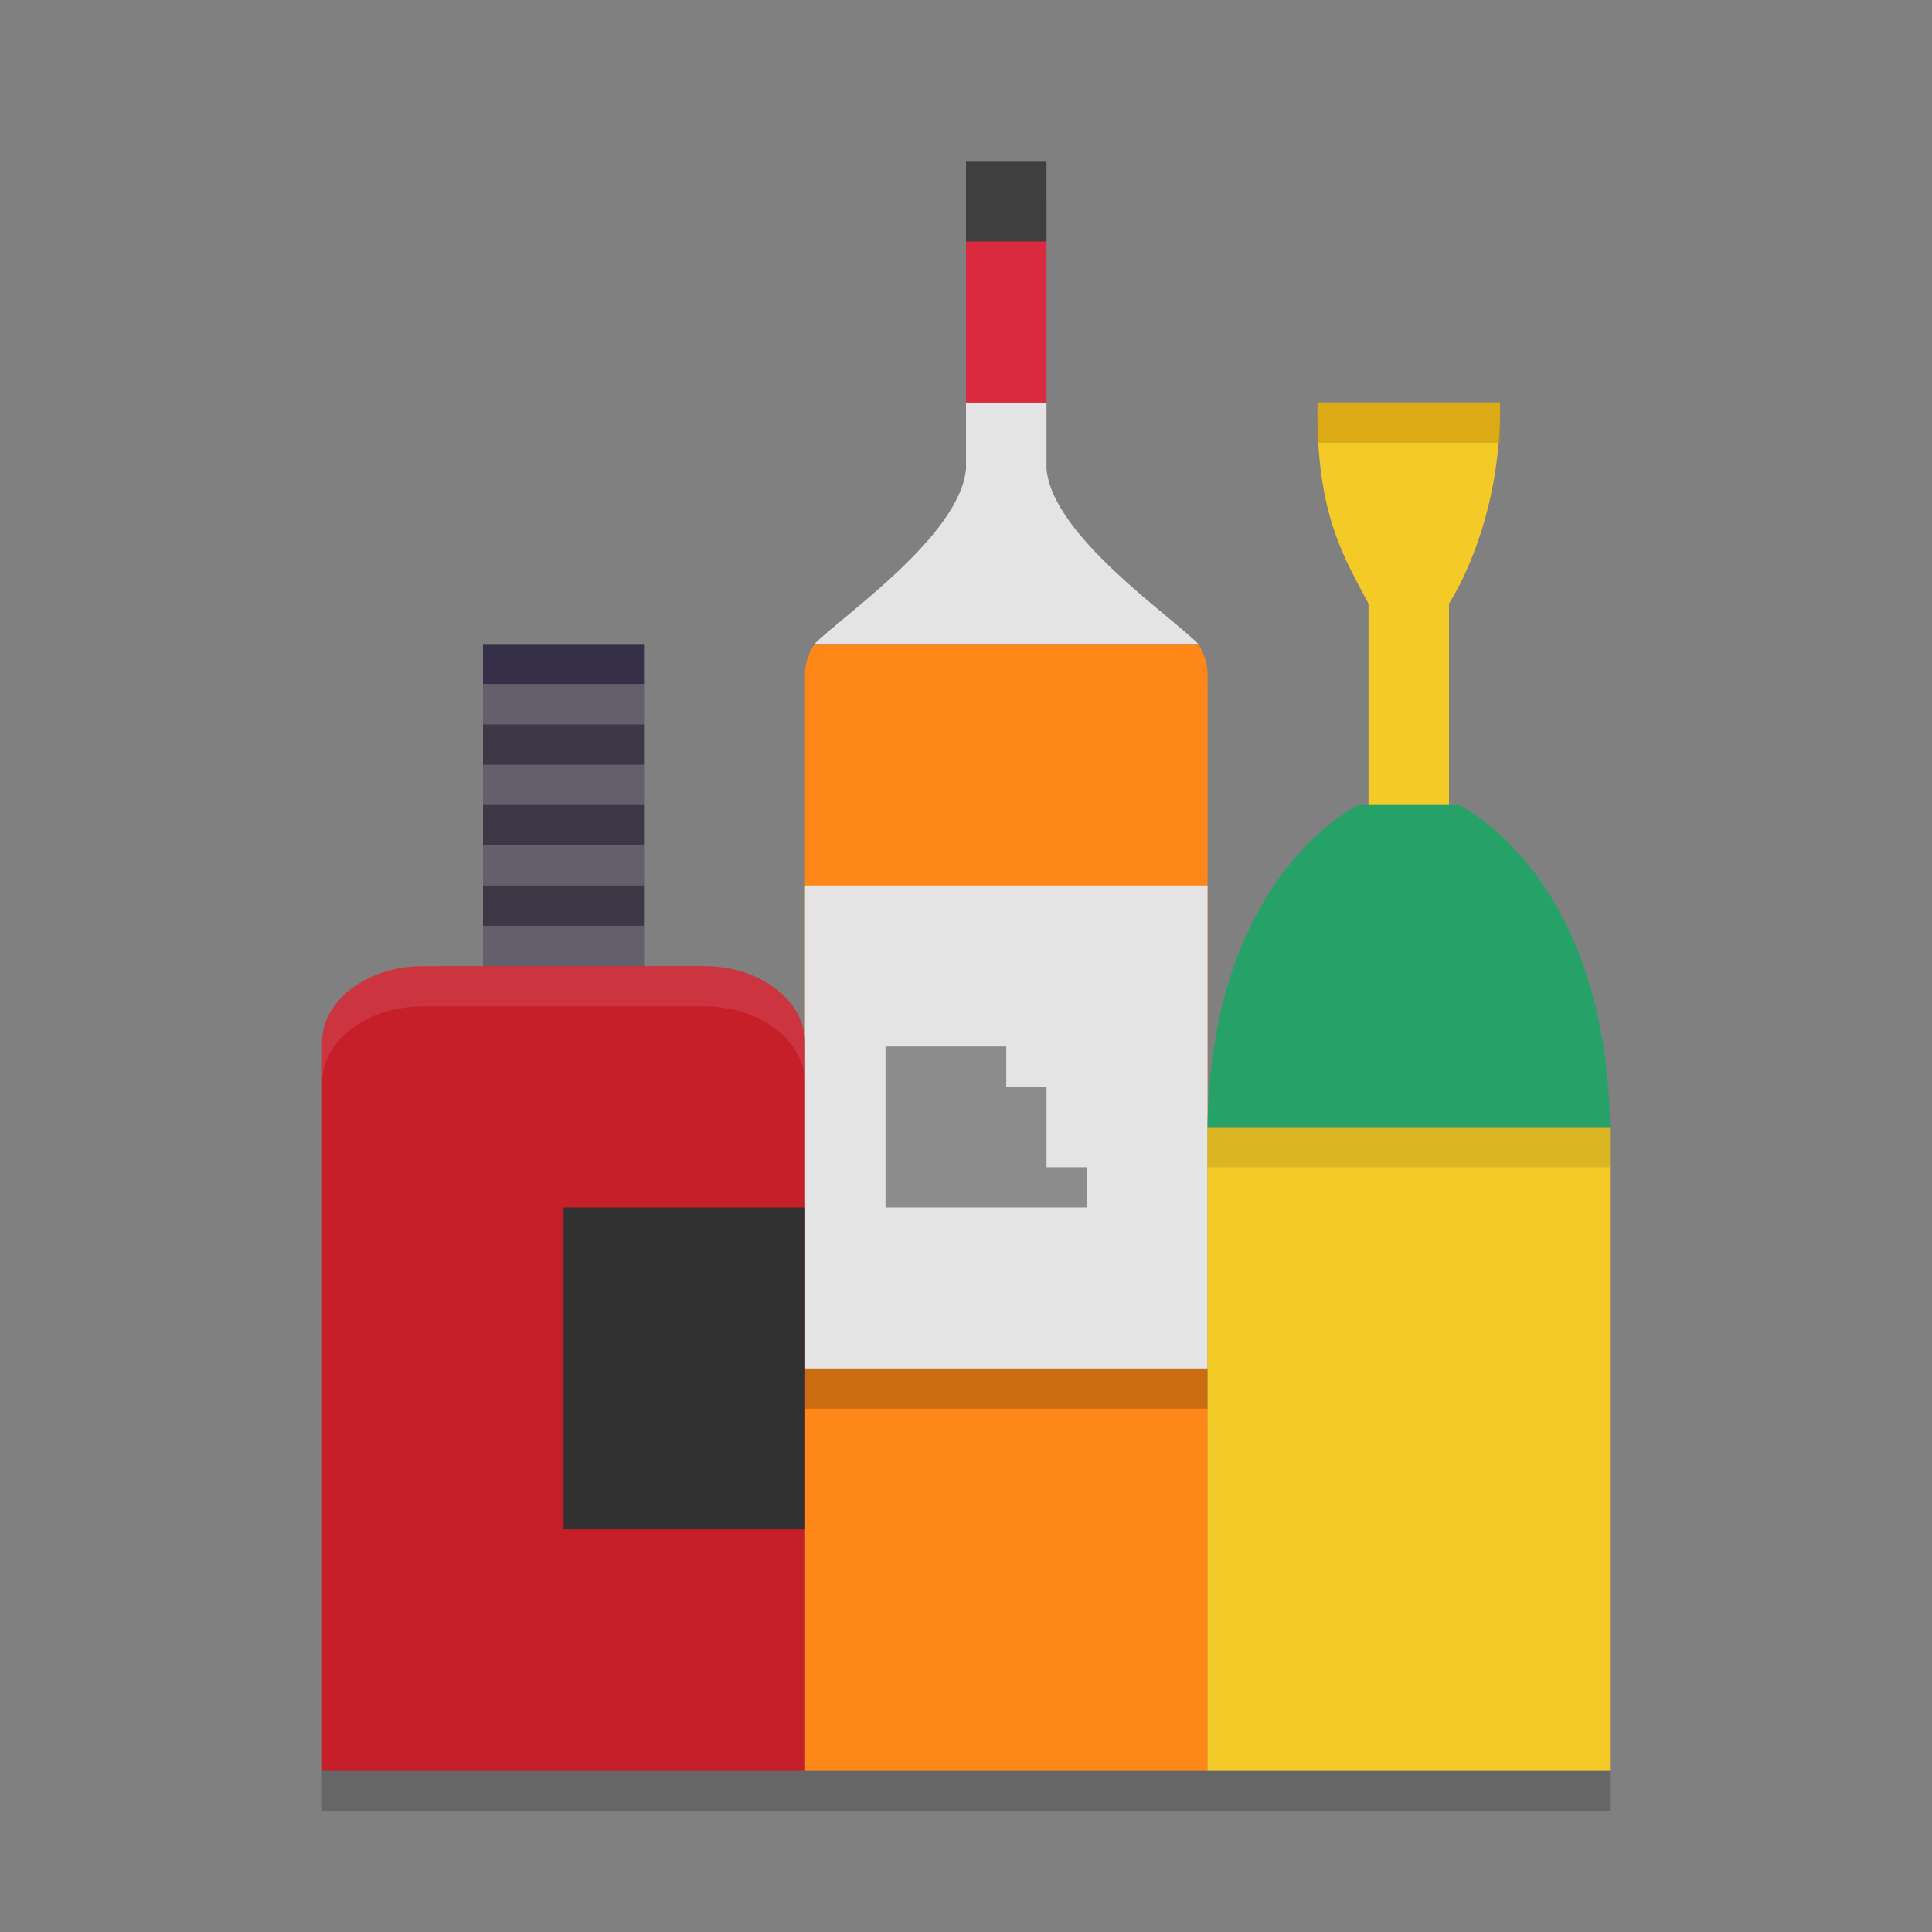 <svg xmlns="http://www.w3.org/2000/svg" width="24" height="24" version="1.1">
 <rect width="100%" height="100%" fill="#808080" stroke="none"/>
 <path fill="#3d3846" d="m 6,8.5 h 2 v 4 H 6 Z m 0,0"/>
 <path style="fill:#352f49" d="M 6,8 H 8 V 8.5 H 6 Z m 0,0"/>
 <path style="opacity:0.2;fill:#ffffff" d="M 6,11.5 H 8 V 12 H 6 Z m 0,0"/>
 <path style="opacity:0.2;fill:#ffffff" d="M 6,10.5 H 8 V 11 H 6 Z m 0,0"/>
 <path style="opacity:0.2;fill:#ffffff" d="M 6,9.5 H 8 V 10 H 6 Z m 0,0"/>
 <path style="opacity:0.2;fill:#ffffff" d="M 6,8.5 H 8 V 9 H 6 Z m 0,0"/>
 <path style="fill:#e4e4e4" d="M 12,5 V 5.826 C 11.926,6.652 10.464,7.651 10.117,8 h 4.768 C 14.544,7.648 13.074,6.655 13,5.826 V 5 Z"/>
 <path style="fill:#ff8717" d="M 10.117 8 C 10.05 8.113 10 8.23 10 8.367 L 10 21.281 L 10 22 L 15 22 L 15 21.281 L 15 8.367 C 15 8.23 14.952 8.112 14.885 8 L 10.117 8 z"/>
 <path style="fill:#da2a3f" d="M 12,2.5 V 5 h 1 V 2.5 Z"/>
 <path style="fill:#3f3f3f" d="m 12,2 v 1 h 1 V 2 Z"/>
 <path style="fill:#e4e4e4" d="m 10,11 h 5 v 6 h -5 z"/>
 <path fill-opacity=".386" d="m 11,13 v 2 h 2.5 V 14.5 H 13 v -1 H 12.5 V 13 Z"/>
 <path style="fill:#f3ca26" d="M 15,14 V 21.272 22 h 5 V 21.272 14 Z"/>
 <path style="fill:#f3ca26" d="M 16.368,5 C 16.34,6.396 16.712,6.945 17,7.5 v 3 h 1 v -3 C 18.352,6.928 18.651,6.018 18.633,5 Z"/>
 <path style="fill:#26a269" d="m 16.875,10 c 0,0 -1.832,0.857 -1.875,4 h 5 c -0.043,-3.143 -1.875,-4 -1.875,-4 z"/>
 <path style="fill:#c61f2a" d="M 5.887,12.001 H 5.258 C 4.561,12.001 4,12.426 4,12.953 V 21.3 22 h 6 v -0.7 -8.346 c 0,-0.528 -0.561,-0.953 -1.258,-0.953 H 7.902 c 0,0 -2.015,-2.3e-4 -2.015,1e-6 z"/>
 <path style="fill:#313131" d="m 7,15 h 3 v 4 H 7 Z m 0,0"/>
 <path fill="#c89008" fill-opacity=".545" d="m 16.364,5 v 0.5 h 2.273 V 5 Z"/>
 <path style="opacity:0.1;fill:#ffffff" d="M 5.258,12 C 4.561,12 4,12.426 4,12.954 v 0.5 c 0,-0.528 0.561,-0.953 1.258,-0.953 H 5.887 c 4.115e-4,-2.31e-4 2.016,0 2.016,0 h 0.839 c 0.697,0 1.258,0.425 1.258,0.953 v -0.5 c 0,-0.528 -0.561,-0.953 -1.258,-0.953 h -0.839 c 0,0 -2.016,-2.31e-4 -2.016,0 z"/>
 <rect style="opacity:0.2" width="5" height=".5" x="10" y="17"/>
 <rect style="opacity:0.1" width="5" height=".5" x="15" y="14"/>
 <rect style="opacity:0.2" width="16" height=".5" x="4" y="22"/>
</svg>
